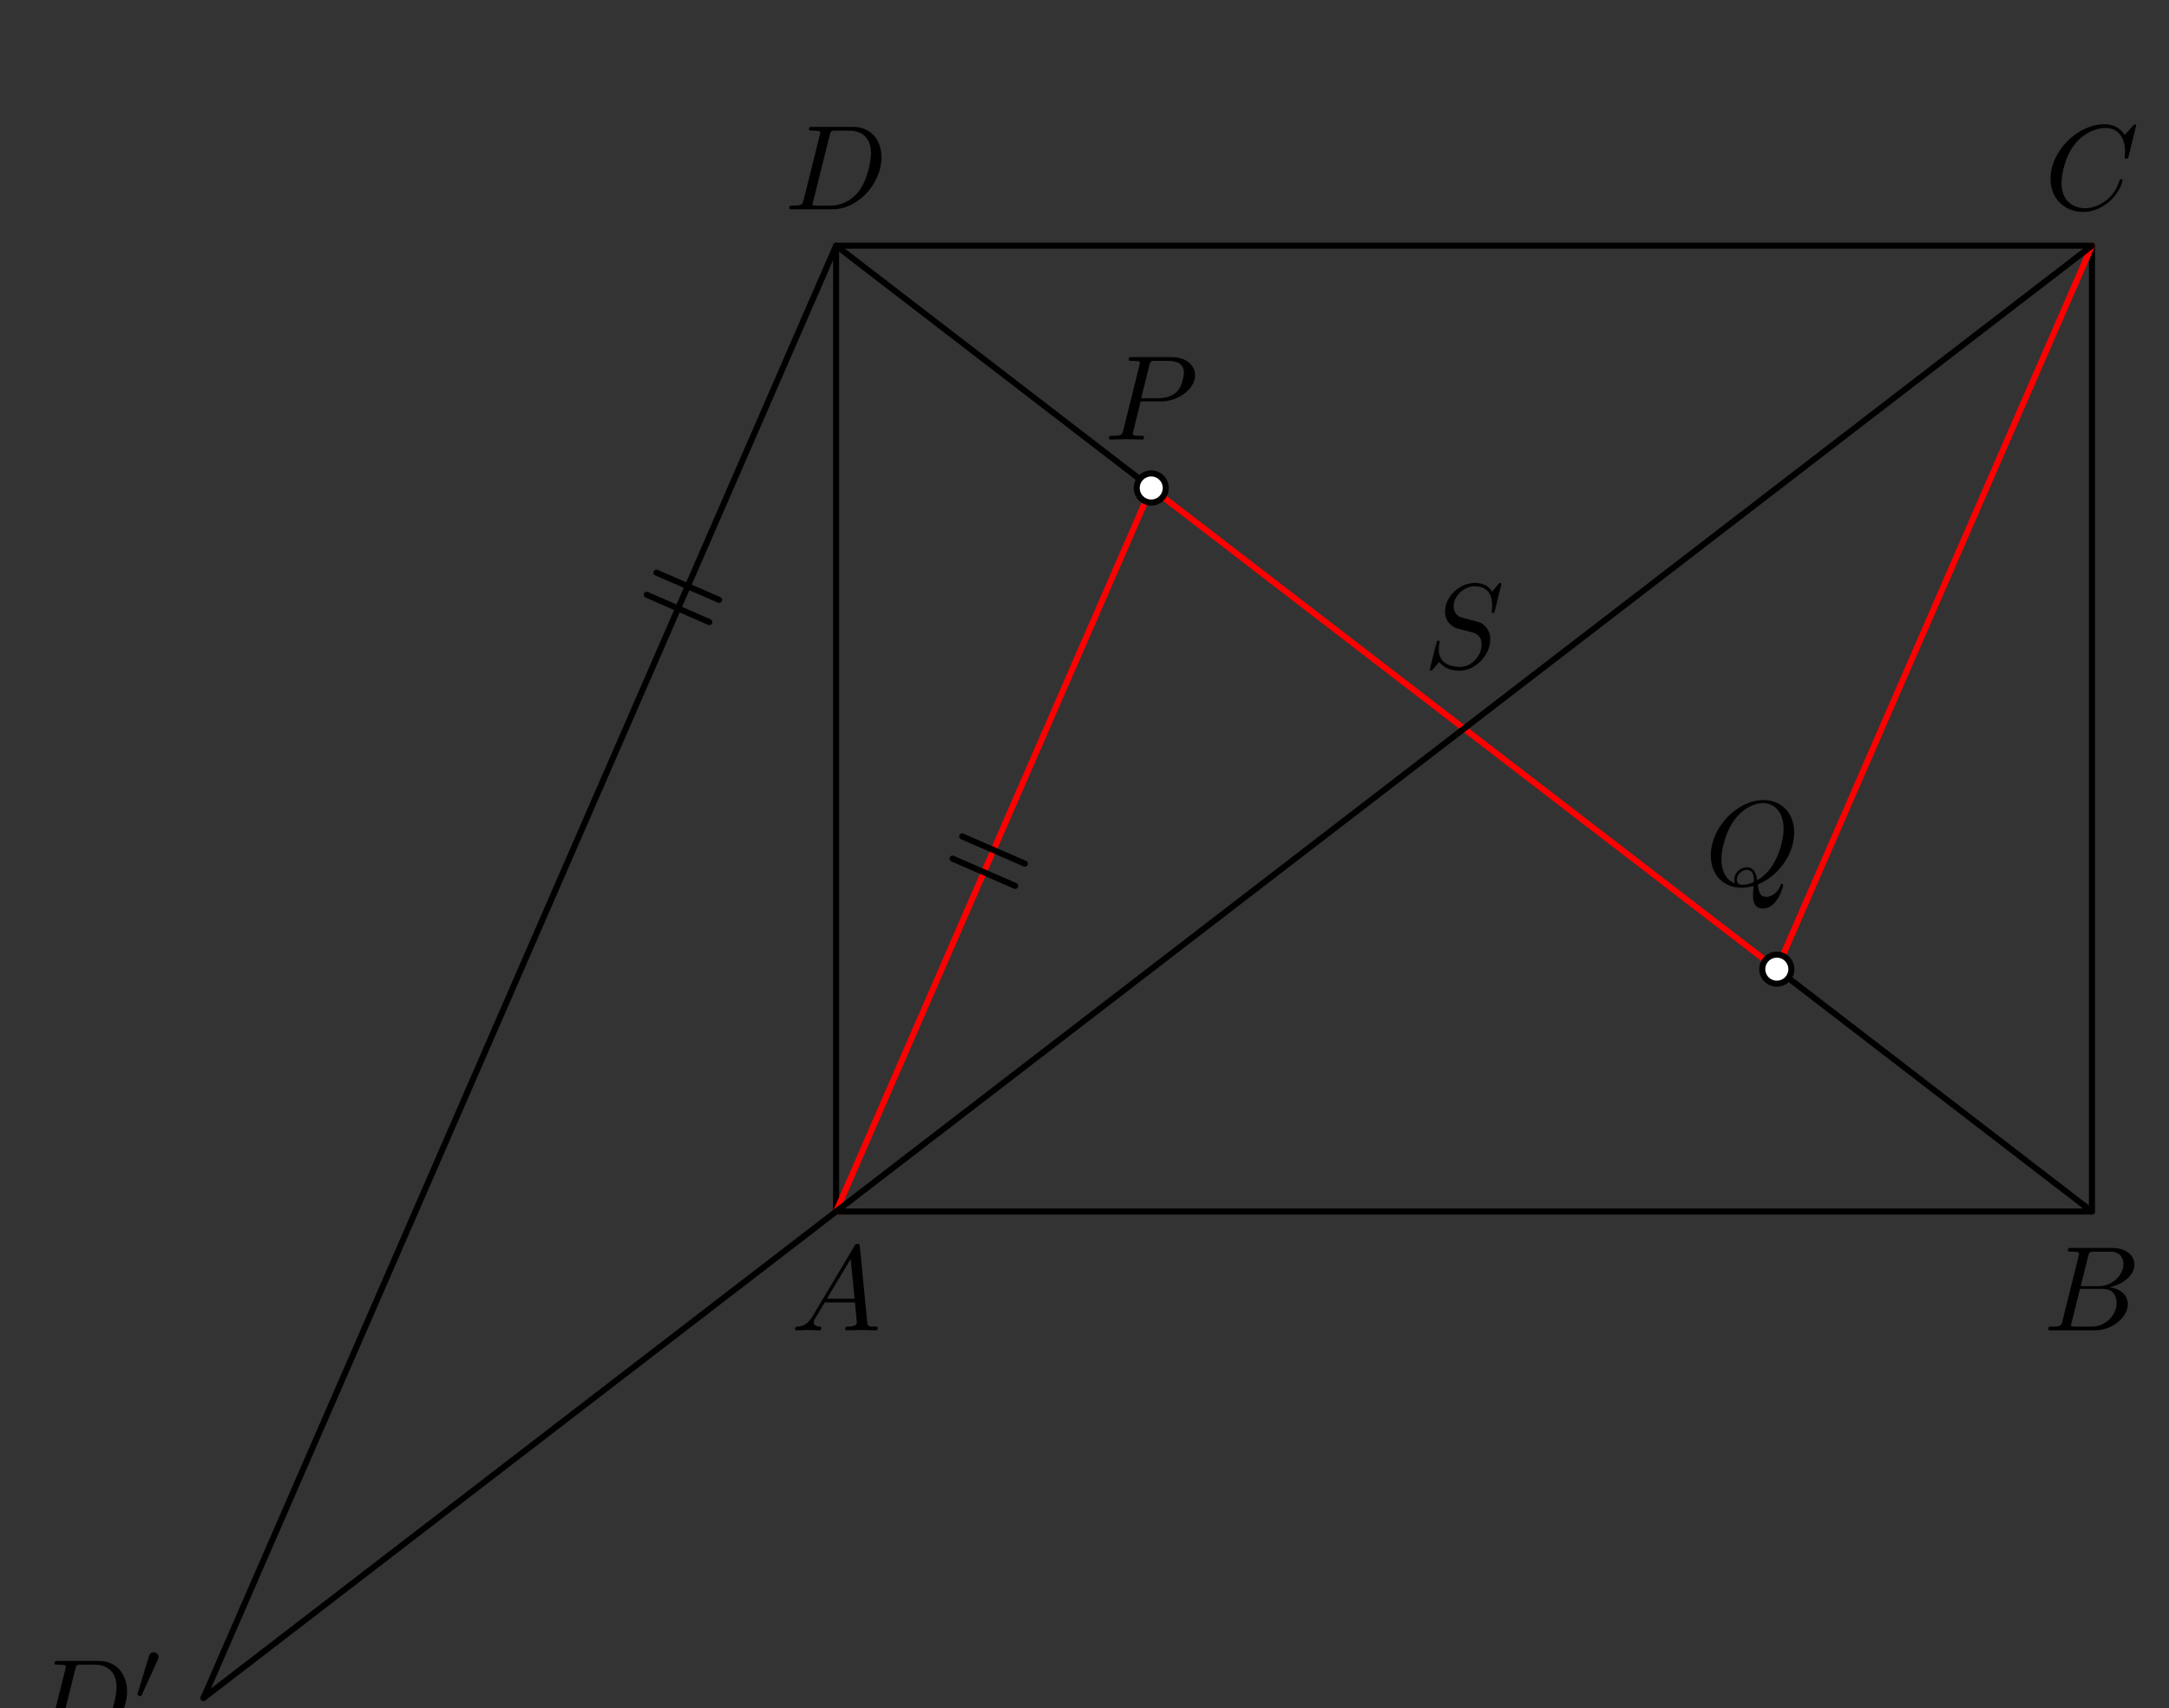 <?xml version='1.0' encoding='UTF-8'?>
<!-- This file was generated by dvisvgm 3.1.1 -->
<svg version='1.1' xmlns='http://www.w3.org/2000/svg' xmlns:xlink='http://www.w3.org/1999/xlink' width='179pt' height='141pt' viewBox='0 -141 179 141'>
<rect x="0" y="-141" width="179" height="141" fill="#333333" stroke="none"/>
<g id='page1'>
<g transform='matrix(1 0 0 -1 0 0)'>
<path d='M69 41H172.641V120.723H69V41' stroke='#000' fill='none' stroke-width='.5' stroke-miterlimit='10' stroke-linecap='round' stroke-linejoin='round'/>
<path d='M69 120.723L16.797 .844' stroke='#000' fill='none' stroke-width='.5' stroke-miterlimit='10' stroke-linecap='round' stroke-linejoin='round'/>
<path d='M69 120.723L95.008 100.723' stroke='#000' fill='none' stroke-width='.5' stroke-miterlimit='10' stroke-linecap='round' stroke-linejoin='round'/>
<path d='M146.637 61.004L172.641 41' stroke='#000' fill='none' stroke-width='.5' stroke-miterlimit='10' stroke-linecap='round' stroke-linejoin='round'/>
<path d='M69 41L95.008 100.723L146.637 61.004L172.641 120.723' stroke='#f00' fill='none' stroke-width='.5' stroke-miterlimit='10' stroke-linecap='round' stroke-linejoin='round'/>
<path d='M172.641 120.723L16.797 .844' stroke='#000' fill='none' stroke-width='.5' stroke-miterlimit='10' stroke-linecap='round' stroke-linejoin='round'/>
<path d='M96.207 100.723C96.207 101.039 96.082 101.344 95.855 101.57C95.629 101.793 95.324 101.922 95.008 101.922C94.687 101.922 94.383 101.793 94.16 101.57C93.934 101.344 93.809 101.039 93.809 100.723C93.809 100.402 93.934 100.098 94.16 99.871C94.383 99.648 94.687 99.519 95.008 99.519C95.324 99.519 95.629 99.648 95.855 99.871C96.082 100.098 96.207 100.402 96.207 100.723Z' fill='#fff'/>
<path d='M96.207 100.723C96.207 101.039 96.082 101.344 95.855 101.57C95.629 101.793 95.324 101.922 95.008 101.922C94.687 101.922 94.383 101.793 94.16 101.57C93.934 101.344 93.809 101.039 93.809 100.723C93.809 100.402 93.934 100.098 94.16 99.871C94.383 99.648 94.687 99.519 95.008 99.519C95.324 99.519 95.629 99.648 95.855 99.871C96.082 100.098 96.207 100.402 96.207 100.723Z' stroke='#000' fill='none' stroke-width='.5' stroke-miterlimit='10' stroke-linecap='round' stroke-linejoin='round'/>
<path d='M147.836 61.004C147.836 61.32 147.707 61.625 147.484 61.852C147.258 62.078 146.953 62.203 146.637 62.203C146.316 62.203 146.012 62.078 145.785 61.852C145.562 61.625 145.434 61.32 145.434 61.004C145.434 60.684 145.562 60.379 145.785 60.156C146.012 59.93 146.316 59.805 146.637 59.805C146.953 59.805 147.258 59.93 147.484 60.156C147.707 60.379 147.836 60.684 147.836 61.004Z' fill='#fff'/>
<path d='M147.836 61.004C147.836 61.32 147.707 61.625 147.484 61.852C147.258 62.078 146.953 62.203 146.637 62.203C146.316 62.203 146.012 62.078 145.785 61.852C145.562 61.625 145.434 61.32 145.434 61.004C145.434 60.684 145.562 60.379 145.785 60.156C146.012 59.93 146.316 59.805 146.637 59.805C146.953 59.805 147.258 59.93 147.484 60.156C147.707 60.379 147.836 60.684 147.836 61.004Z' stroke='#000' fill='none' stroke-width='.5' stroke-miterlimit='10' stroke-linecap='round' stroke-linejoin='round'/>
<path d='M54.172 93.738L59.344 91.484' stroke='#000' fill='none' stroke-width='.5' stroke-miterlimit='10' stroke-linecap='round' stroke-linejoin='round'/>
<path d='M53.375 91.906L58.543 89.652' stroke='#000' fill='none' stroke-width='.5' stroke-miterlimit='10' stroke-linecap='round' stroke-linejoin='round'/>
<path d='M83.777 67.879L78.609 70.129' stroke='#000' fill='none' stroke-width='.5' stroke-miterlimit='10' stroke-linecap='round' stroke-linejoin='round'/>
<path d='M84.578 69.711L79.41 71.961' stroke='#000' fill='none' stroke-width='.5' stroke-miterlimit='10' stroke-linecap='round' stroke-linejoin='round'/>
<path d='M67.047 32.338C66.649 31.67 66.26 31.531 65.822 31.501C65.702 31.491 65.613 31.491 65.613 31.302C65.613 31.242 65.662 31.192 65.742 31.192C66.011 31.192 66.32 31.222 66.599 31.222C66.927 31.222 67.276 31.192 67.595 31.192C67.655 31.192 67.784 31.192 67.784 31.382C67.784 31.491 67.695 31.501 67.625 31.501C67.396 31.521 67.156 31.601 67.156 31.85C67.156 31.969 67.216 32.079 67.296 32.218L68.053 33.493H70.553C70.573 33.284 70.713 31.929 70.713 31.83C70.713 31.531 70.195 31.501 69.996 31.501C69.856 31.501 69.756 31.501 69.756 31.302C69.756 31.192 69.876 31.192 69.896 31.192C70.304 31.192 70.733 31.222 71.141 31.222C71.39 31.222 72.018 31.192 72.267 31.192C72.326 31.192 72.446 31.192 72.446 31.392C72.446 31.501 72.346 31.501 72.217 31.501C71.599 31.501 71.599 31.571 71.569 31.86L70.962 38.085C70.942 38.285 70.942 38.324 70.772 38.324C70.613 38.324 70.573 38.255 70.514 38.155L67.047 32.338ZM68.242 33.802L70.205 37.089L70.523 33.802H68.242Z'/>
<path d='M170.208 31.969C170.108 31.581 170.088 31.501 169.301 31.501C169.132 31.501 169.033 31.501 169.033 31.302C169.033 31.192 169.122 31.192 169.301 31.192H172.858C174.432 31.192 175.607 32.368 175.607 33.344C175.607 34.061 175.029 34.639 174.063 34.748C175.099 34.938 176.145 35.675 176.145 36.621C176.145 37.358 175.487 37.996 174.292 37.996H170.945C170.756 37.996 170.656 37.996 170.656 37.797C170.656 37.687 170.746 37.687 170.935 37.687C170.955 37.687 171.144 37.687 171.313 37.667C171.493 37.647 171.583 37.637 171.583 37.508C171.583 37.468 171.573 37.438 171.543 37.318L170.208 31.969ZM171.712 34.838L172.33 37.308C172.419 37.657 172.439 37.687 172.868 37.687H174.153C175.029 37.687 175.238 37.099 175.238 36.661C175.238 35.784 174.382 34.838 173.166 34.838H171.712ZM171.264 31.501C171.124 31.501 171.104 31.501 171.045 31.511C170.945 31.521 170.915 31.531 170.915 31.611C170.915 31.64 170.915 31.66 170.965 31.84L171.652 34.619H173.535C174.491 34.619 174.68 33.882 174.68 33.453C174.68 32.467 173.794 31.501 172.618 31.501H171.264Z'/>
<path d='M176.296 130.647C176.296 130.677 176.276 130.747 176.187 130.747C176.157 130.747 176.147 130.737 176.037 130.627L175.34 129.861C175.25 130 174.792 130.747 173.686 130.747C171.465 130.747 169.224 128.546 169.224 126.235C169.224 124.591 170.399 123.505 171.923 123.505C172.79 123.505 173.547 123.904 174.075 124.362C175.001 125.179 175.171 126.085 175.171 126.115C175.171 126.215 175.071 126.215 175.051 126.215C174.991 126.215 174.942 126.195 174.922 126.115C174.832 125.826 174.603 125.119 173.915 124.541C173.228 123.983 172.601 123.814 172.083 123.814C171.186 123.814 170.13 124.332 170.13 125.886C170.13 126.454 170.34 128.067 171.335 129.233C171.943 129.94 172.88 130.438 173.766 130.438C174.782 130.438 175.37 129.671 175.37 128.516C175.37 128.117 175.34 128.107 175.34 128.008C175.34 127.908 175.45 127.908 175.49 127.908C175.619 127.908 175.619 127.928 175.669 128.107L176.296 130.647Z'/>
<path d='M66.321 124.501C66.222 124.113 66.202 124.033 65.415 124.033C65.246 124.033 65.136 124.033 65.136 123.844C65.136 123.724 65.226 123.724 65.415 123.724H68.712C70.784 123.724 72.746 125.826 72.746 128.008C72.746 129.412 71.9 130.528 70.405 130.528H67.058C66.869 130.528 66.76 130.528 66.76 130.339C66.76 130.219 66.849 130.219 67.048 130.219C67.178 130.219 67.357 130.209 67.477 130.199C67.636 130.179 67.696 130.149 67.696 130.04C67.696 130 67.686 129.97 67.656 129.851L66.321 124.501ZM68.473 129.841C68.563 130.189 68.583 130.219 69.011 130.219H70.077C71.053 130.219 71.88 129.691 71.88 128.376C71.88 127.888 71.681 126.254 70.834 125.159C70.545 124.79 69.758 124.033 68.533 124.033H67.407C67.268 124.033 67.248 124.033 67.188 124.043C67.088 124.053 67.058 124.063 67.058 124.143C67.058 124.172 67.058 124.192 67.108 124.372L68.473 129.841Z'/>
<path d='M123.904 92.785C123.904 92.815 123.884 92.885 123.795 92.885C123.745 92.885 123.735 92.875 123.616 92.735L123.138 92.167C122.879 92.636 122.36 92.885 121.713 92.885C120.448 92.885 119.253 91.739 119.253 90.534C119.253 89.727 119.78 89.269 120.289 89.119L121.354 88.841C121.723 88.751 122.271 88.602 122.271 87.785C122.271 86.888 121.454 85.952 120.478 85.952C119.84 85.952 118.734 86.171 118.734 87.406C118.734 87.645 118.784 87.884 118.794 87.944C118.804 87.984 118.814 87.994 118.814 88.014C118.814 88.113 118.744 88.123 118.695 88.123C118.645 88.123 118.625 88.113 118.595 88.083C118.555 88.044 117.998 85.772 117.998 85.742C117.998 85.683 118.047 85.643 118.107 85.643C118.157 85.643 118.167 85.653 118.286 85.792L118.774 86.36C119.203 85.782 119.88 85.643 120.458 85.643C121.813 85.643 122.988 86.968 122.988 88.203C122.988 88.89 122.649 89.229 122.5 89.368C122.271 89.597 122.121 89.637 121.235 89.867C121.016 89.926 120.657 90.026 120.568 90.046C120.299 90.136 119.96 90.424 119.96 90.952C119.96 91.759 120.757 92.606 121.703 92.606C122.53 92.606 123.138 92.177 123.138 91.062C123.138 90.743 123.098 90.564 123.098 90.504C123.098 90.494 123.098 90.404 123.217 90.404C123.317 90.404 123.327 90.434 123.367 90.604L123.904 92.785Z'/>
<path d='M4.059-2.123C3.96-2.512 3.94-2.591 3.153-2.591C2.984-2.591 2.874-2.591 2.874-2.78C2.874-2.9 2.964-2.9 3.153-2.9H6.45C8.522-2.9 10.484-.798 10.484 1.383C10.484 2.788 9.638 3.903 8.143 3.903H4.797C4.607 3.903 4.498 3.903 4.498 3.714C4.498 3.595 4.588 3.595 4.787 3.595C4.916 3.595 5.095 3.585 5.215 3.575C5.374 3.555 5.434 3.525 5.434 3.415C5.434 3.376 5.424 3.346 5.394 3.226L4.059-2.123ZM6.211 3.216C6.301 3.565 6.321 3.595 6.749 3.595H7.815C8.791 3.595 9.618 3.067 9.618 1.752C9.618 1.264 9.419-.37 8.572-1.466C8.283-1.834 7.496-2.591 6.271-2.591H5.145C5.006-2.591 4.986-2.591 4.926-2.581C4.827-2.571 4.797-2.561 4.797-2.482C4.797-2.452 4.797-2.432 4.846-2.253L6.211 3.216Z'/>
<path d='M13.023 4.007C13.079 4.126 13.086 4.182 13.086 4.231C13.086 4.447 12.891 4.614 12.675 4.614C12.41 4.614 12.326 4.398 12.291 4.287L11.37 1.266C11.363 1.252 11.335 1.162 11.335 1.155C11.335 1.071 11.552 1.001 11.608 1.001C11.656 1.001 11.663 1.015 11.712 1.12L13.023 4.007Z'/>
<path d='M94.135 107.869H95.829C97.243 107.869 98.628 108.905 98.628 110.02C98.628 110.787 97.97 111.524 96.665 111.524H93.438C93.249 111.524 93.139 111.524 93.139 111.335C93.139 111.216 93.229 111.216 93.428 111.216C93.558 111.216 93.737 111.206 93.856 111.196C94.016 111.176 94.075 111.146 94.075 111.036C94.075 110.997 94.065 110.967 94.036 110.847L92.701 105.498C92.601 105.109 92.581 105.03 91.794 105.03C91.625 105.03 91.515 105.03 91.515 104.841C91.515 104.721 91.635 104.721 91.665 104.721C91.944 104.721 92.651 104.751 92.93 104.751C93.139 104.751 93.358 104.741 93.567 104.741C93.787 104.741 94.006 104.721 94.215 104.721C94.285 104.721 94.414 104.721 94.414 104.92C94.414 105.03 94.324 105.03 94.135 105.03C93.767 105.03 93.488 105.03 93.488 105.209C93.488 105.269 93.508 105.319 93.518 105.378L94.135 107.869ZM94.852 110.837C94.942 111.186 94.962 111.216 95.39 111.216H96.347C97.174 111.216 97.701 110.947 97.701 110.259C97.701 109.871 97.502 109.014 97.114 108.656C96.615 108.208 96.018 108.128 95.579 108.128H94.175L94.852 110.837Z'/>
<path d='M145.06 68C146.604 68.588 148.069 70.361 148.069 72.284C148.069 73.887 147.013 74.963 145.529 74.963C143.377 74.963 141.185 72.702 141.185 70.381C141.185 68.727 142.301 67.722 143.735 67.722C143.984 67.722 144.323 67.761 144.712 67.871C144.672 67.253 144.672 67.233 144.672 67.104C144.672 66.785 144.672 66.008 145.499 66.008C146.684 66.008 147.162 67.831 147.162 67.941C147.162 68.01 147.092 68.04 147.053 68.04C146.973 68.04 146.953 67.99 146.933 67.93C146.694 67.223 146.116 66.974 145.768 66.974C145.309 66.974 145.16 67.243 145.06 68ZM143.178 68.08C142.401 68.389 142.062 69.166 142.062 70.062C142.062 70.75 142.321 72.164 143.078 73.24C143.805 74.256 144.742 74.714 145.469 74.714C146.465 74.714 147.192 73.937 147.192 72.602C147.192 71.606 146.684 69.275 145.01 68.339C144.961 68.688 144.861 69.415 144.134 69.415C143.606 69.415 143.118 68.917 143.118 68.399C143.118 68.2 143.178 68.09 143.178 68.08ZM143.795 67.971C143.656 67.971 143.337 67.971 143.337 68.399C143.337 68.797 143.715 69.195 144.134 69.195C144.552 69.195 144.742 68.957 144.742 68.349C144.742 68.2 144.732 68.19 144.632 68.15C144.373 68.04 144.074 67.971 143.795 67.971Z'/>
</g>
</g>
</svg>